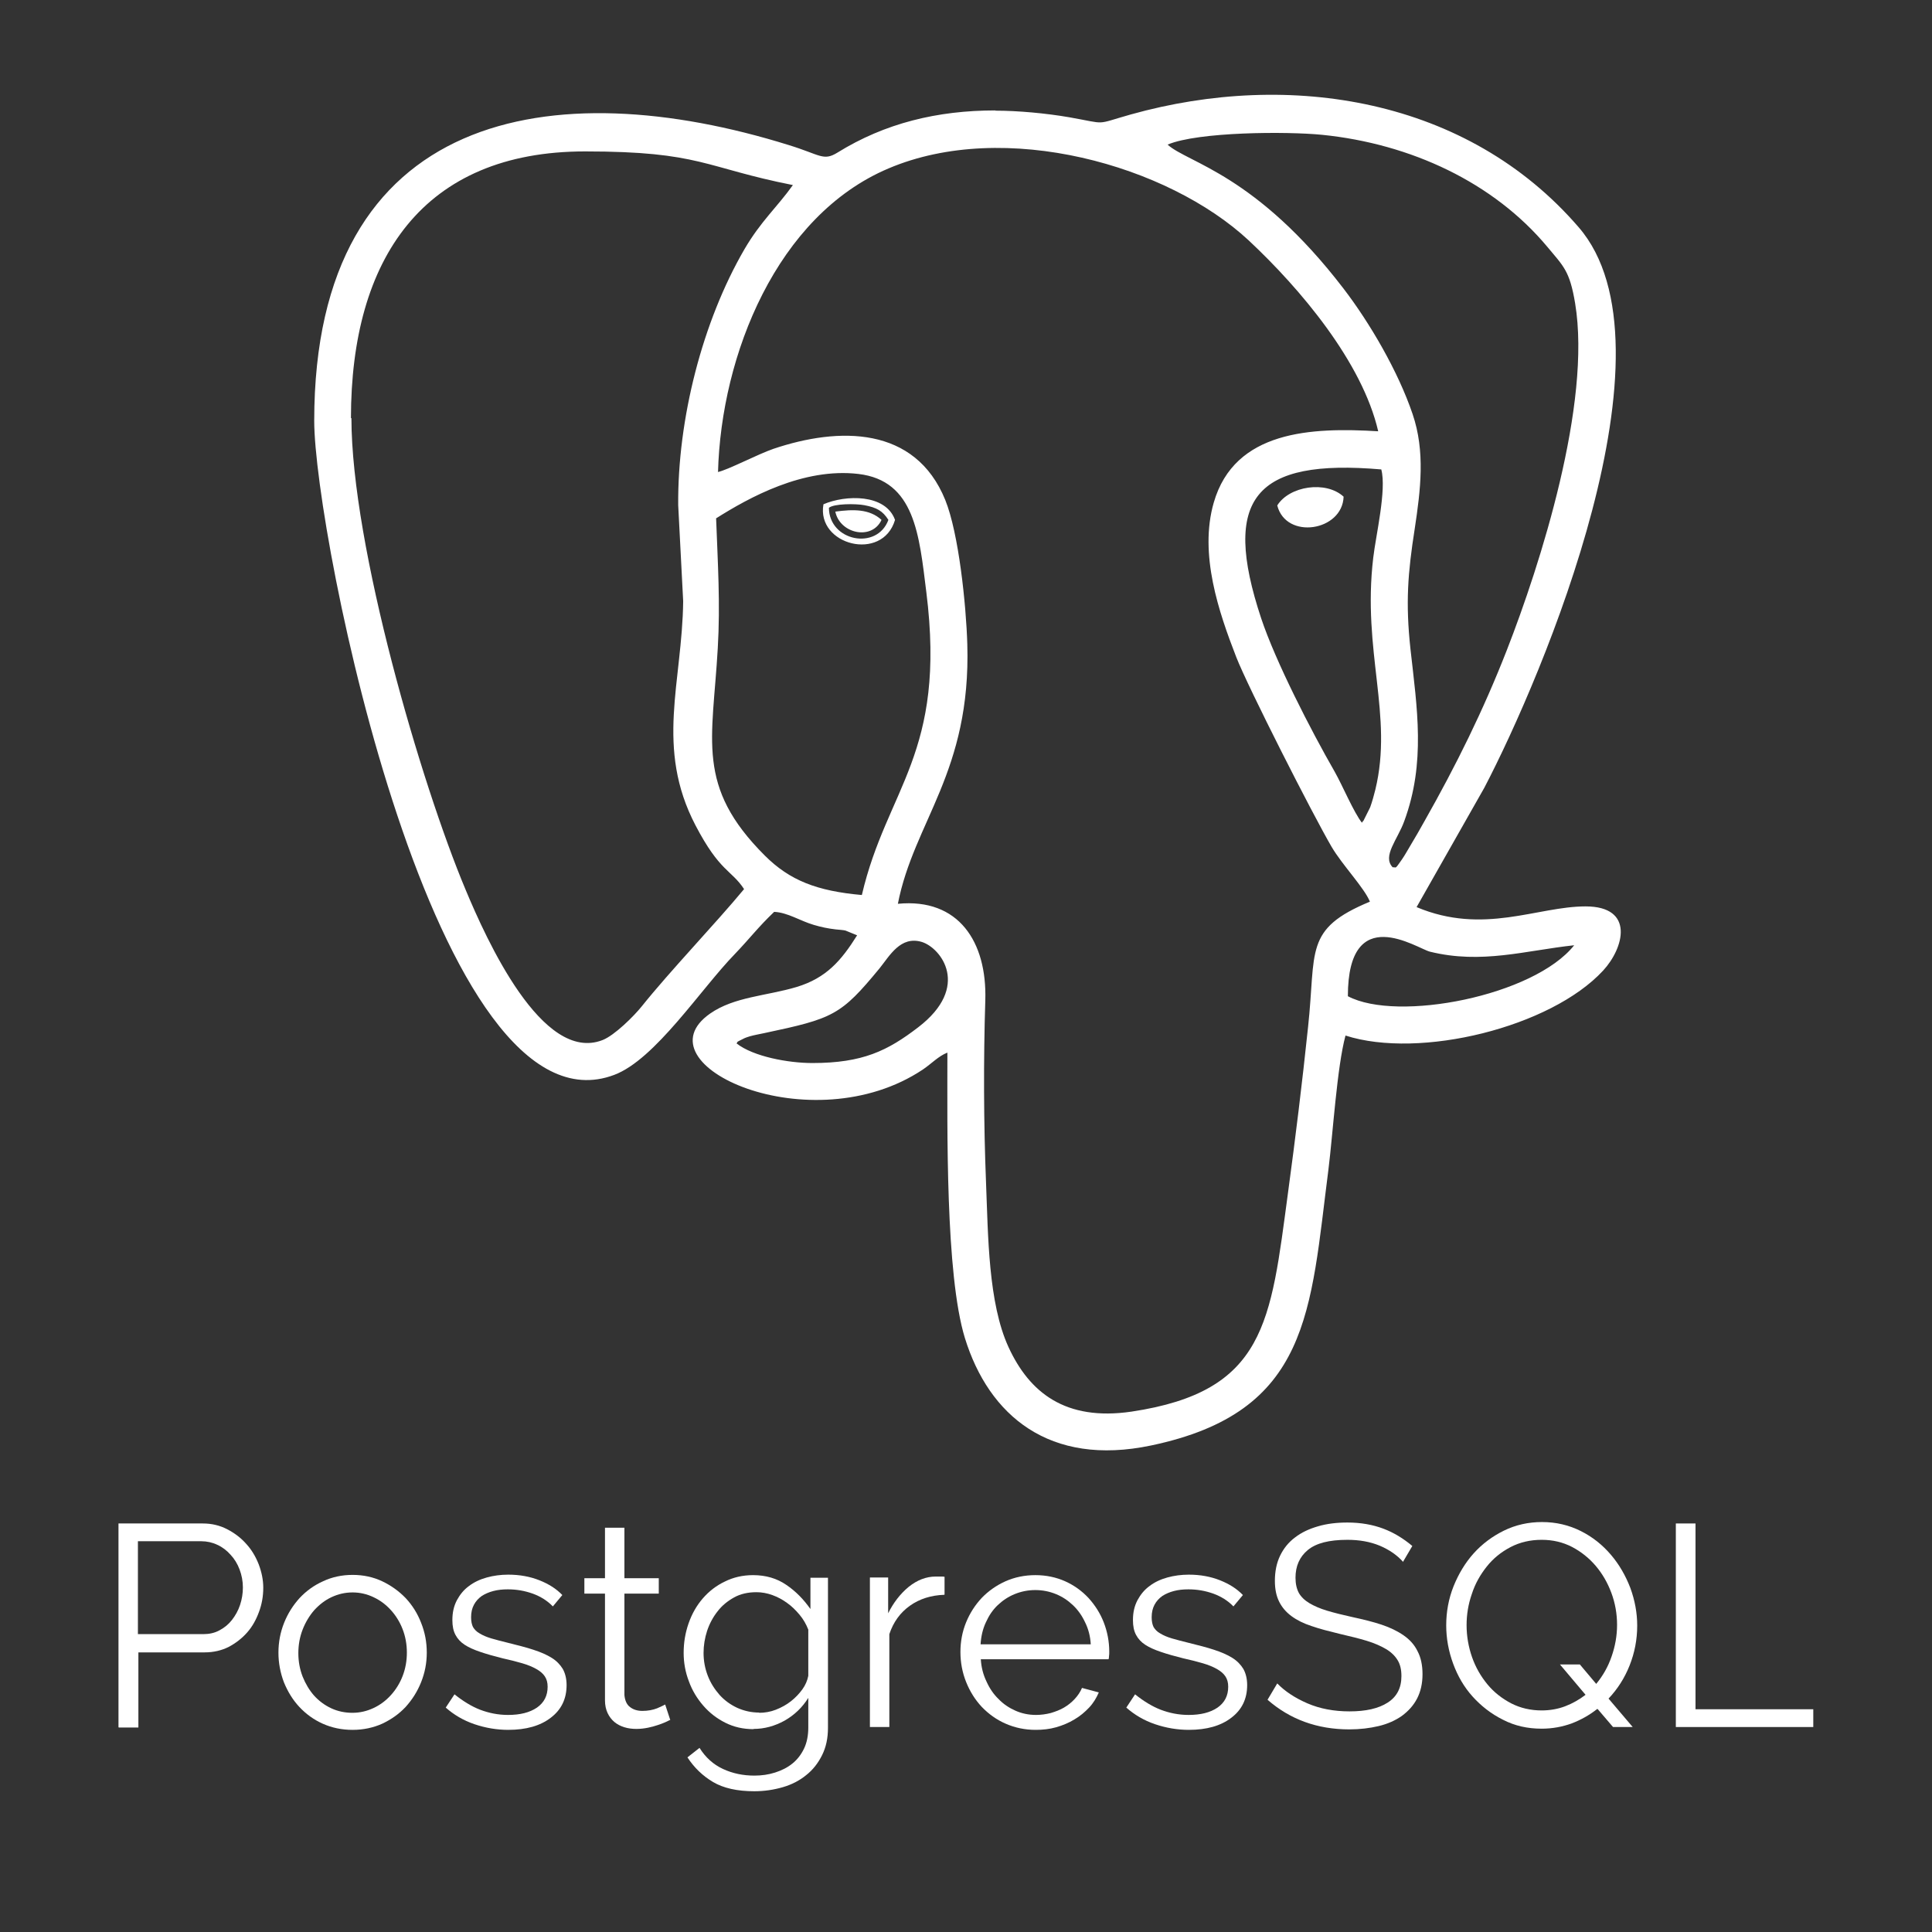 <?xml version="1.0" encoding="UTF-8"?>
<!DOCTYPE svg PUBLIC "-//W3C//DTD SVG 1.1//EN" "http://www.w3.org/Graphics/SVG/1.1/DTD/svg11.dtd">
<!-- Creator: CorelDRAW -->
<svg xmlns="http://www.w3.org/2000/svg" xml:space="preserve" width="8.515mm" height="8.515mm" version="1.1" style="shape-rendering:geometricPrecision; text-rendering:geometricPrecision; image-rendering:optimizeQuality; fill-rule:evenodd; clip-rule:evenodd"
viewBox="0 0 81.53 81.53"
 xmlns:xlink="http://www.w3.org/1999/xlink"
 xmlns:xodm="http://www.corel.com/coreldraw/odm/2003">
 <rect x="0" y="0" width="81.53" height="81.53" fill="#333333" stroke="none"/>
 <defs>
  <style type="text/css">
   <![CDATA[
    .fil0 {fill:none}
    .fil1 {fill:white}
    .fil2 {fill:white;fill-rule:nonzero}
   ]]>
  </style>
 </defs>
 <g id="Camada_x0020_1">
  <polygon class="fil0" points="-0,81.53 81.53,81.53 81.53,0 -0,0 "/>
  <path class="fil1" d="M42.01 4.66c-2.46,0 -4.67,0.54 -6.67,1.78 -0.6,0.37 -0.72,0.09 -2.06,-0.32 -9.91,-3.09 -20.02,-1.5 -20.02,11.64 0,4.78 5.14,30.44 12.66,27.6 1.73,-0.65 3.65,-3.62 5.09,-5.1 0.66,-0.69 0.97,-1.12 1.66,-1.78 0.58,0.03 1.09,0.38 1.67,0.55 0.34,0.1 0.59,0.15 0.92,0.19 0.1,0.01 0.36,0.03 0.42,0.05l0.49 0.2c-0.67,1.07 -1.3,1.8 -2.55,2.18 -1.27,0.38 -2.63,0.41 -3.65,1.12 -3.1,2.16 4.27,5.51 8.98,2.36 0.38,-0.26 0.65,-0.56 1.03,-0.71 0,3.16 -0.09,9.35 0.74,12.05 1.01,3.26 3.56,5.43 7.85,4.53 6.74,-1.41 6.72,-5.68 7.49,-11.65 0.19,-1.51 0.36,-4.32 0.72,-5.65 3.14,1.01 8.66,-0.35 10.87,-2.74 0.88,-0.95 1.35,-2.71 -0.74,-2.71 -2.04,0 -4.3,1.22 -7.13,0.03l2.86 -5.04c2.47,-4.73 8.34,-18.61 3.98,-23.65 -4.69,-5.44 -12.18,-6.64 -18.9,-4.76 -1.56,0.44 -0.95,0.41 -2.59,0.12 -0.98,-0.17 -2.17,-0.28 -3.13,-0.28zm-11.72 15.26c0.41,-0.08 1.68,-0.75 2.35,-0.98 2.76,-0.93 5.98,-0.97 7.25,2.16 0.57,1.41 0.88,4.42 0.93,6.08 0.16,5.4 -2.25,7.48 -2.93,10.96 2.57,-0.25 3.76,1.61 3.69,4.06 -0.08,2.52 -0.07,5.23 0.03,7.7 0.09,2.24 0.09,5.08 0.95,6.95 0.88,1.91 2.39,3.13 5.19,2.72 5.67,-0.85 5.87,-3.78 6.6,-9.21 0.32,-2.36 0.6,-4.64 0.85,-7.02 0.35,-3.22 -0.19,-4.13 2.61,-5.29 -0.24,-0.59 -1.17,-1.55 -1.62,-2.32 -0.8,-1.37 -3.52,-6.72 -4.02,-8 -0.73,-1.88 -1.58,-4.34 -0.95,-6.52 0.88,-3.05 4.13,-3.18 6.94,-3.01 -0.67,-2.91 -3.28,-6.01 -5.46,-8.05 -3.41,-3.18 -10.3,-5.13 -15.21,-3.04 -4.7,1.99 -7.06,7.86 -7.19,12.82zm-15.46 -2.28c0,5.39 2.95,15.46 4.82,19.91 0.87,2.08 3.23,7.34 5.78,6.34 0.51,-0.2 1.33,-1.02 1.65,-1.42 1.2,-1.5 3.12,-3.5 4.32,-4.95 -0.55,-0.83 -1.02,-0.72 -2.05,-2.69 -1.71,-3.28 -0.56,-6.03 -0.52,-9.46l-0.21 -4.05c-0.03,-3.63 1.02,-7.75 2.8,-10.81 0.69,-1.18 1.36,-1.75 2.04,-2.7 -3.74,-0.74 -3.9,-1.42 -8.77,-1.42 -6.83,0 -9.88,4.52 -9.88,11.26zm34.45 -11.53c0.86,0.77 3.72,1.25 7.41,6.06 1.12,1.46 2.31,3.5 2.92,5.3 0.54,1.58 0.34,3.2 0.09,4.85 -0.29,1.85 -0.39,3.12 -0.18,5.06 0.28,2.51 0.65,4.8 -0.26,7.27 -0.28,0.78 -0.94,1.48 -0.49,1.95 0.17,-0.02 0.07,0.13 0.39,-0.33 0.15,-0.22 0.19,-0.31 0.33,-0.54 0.23,-0.38 0.43,-0.73 0.63,-1.09 1.32,-2.33 2.48,-4.67 3.47,-7.21 1.41,-3.61 3.58,-10.4 2.88,-14.63 -0.23,-1.38 -0.49,-1.56 -1.17,-2.38 -2.27,-2.72 -5.76,-4.35 -9.5,-4.73 -1.5,-0.15 -5.24,-0.13 -6.52,0.41zm-19.06 15.77c0.07,1.87 0.18,3.6 0.07,5.47 -0.22,3.9 -0.94,5.83 1.98,8.75 1.06,1.06 2.21,1.5 4.1,1.67 1.05,-4.51 3.58,-5.95 2.72,-12.79 -0.3,-2.4 -0.48,-4.7 -2.87,-4.98 -2.32,-0.27 -4.6,0.99 -6.01,1.88zm27.25 12.84c0.02,-0.02 0.05,-0.09 0.06,-0.07l0.29 -0.58c0.09,-0.25 0.16,-0.51 0.22,-0.75 0.76,-3.14 -0.56,-5.82 -0.09,-9.78 0.11,-0.95 0.57,-2.87 0.34,-3.73 -5.34,-0.46 -6.75,1.21 -5.07,6.28 0.61,1.83 2.1,4.73 3.1,6.47 0.34,0.6 0.8,1.71 1.16,2.17zm-26.39 9.31c0.71,0.56 2.19,0.83 3.2,0.83 2.13,0 3.18,-0.52 4.47,-1.51 2.23,-1.71 0.96,-3.35 0.15,-3.6 -0.9,-0.27 -1.36,0.59 -1.78,1.11 -1.64,1.99 -1.95,2.12 -4.88,2.74 -0.19,0.04 -0.41,0.08 -0.59,0.13 -0.07,0.02 -0.22,0.07 -0.27,0.1 -0.39,0.19 -0.21,0.12 -0.3,0.2zm25.8 -1.99c2.09,1.11 7.85,-0.01 9.55,-2.15 -2.05,0.22 -3.91,0.81 -6.09,0.27 -0.55,-0.14 -3.46,-2.14 -3.46,1.88zm-22.13 -20.76c-0.31,1.72 2.49,2.45 3.02,0.66 -0.4,-1.11 -2.09,-1.06 -3.02,-0.66zm19.15 0.05c0.37,1.46 2.75,1.09 2.8,-0.37 -0.75,-0.69 -2.29,-0.45 -2.8,0.37zm-18.92 0.1c0.01,1.41 2.03,1.81 2.51,0.51 -0.24,-0.38 -0.49,-0.52 -1.01,-0.62 -0.36,-0.07 -1.29,-0.07 -1.5,0.11zm2.22 0.51c-0.51,-0.47 -1.2,-0.45 -1.95,-0.35 0.19,0.93 1.54,1.23 1.95,0.35z"/>
  <path class="fil2" d="M5 72.88l0 -8.59 3.56 0c0.37,0 0.71,0.08 1.02,0.24 0.31,0.16 0.58,0.36 0.81,0.62 0.23,0.25 0.4,0.54 0.53,0.87 0.12,0.32 0.19,0.65 0.19,0.98 0,0.36 -0.06,0.7 -0.18,1.02 -0.12,0.33 -0.28,0.62 -0.5,0.87 -0.22,0.25 -0.48,0.45 -0.78,0.61 -0.3,0.15 -0.64,0.23 -1.01,0.23l-2.8 0 0 3.17 -0.83 0zm0.83 -3.92l2.75 0c0.25,0 0.48,-0.05 0.68,-0.16 0.21,-0.11 0.38,-0.25 0.53,-0.44 0.14,-0.18 0.26,-0.39 0.34,-0.63 0.08,-0.24 0.12,-0.49 0.12,-0.74 0,-0.27 -0.05,-0.52 -0.14,-0.76 -0.09,-0.24 -0.22,-0.45 -0.38,-0.62 -0.16,-0.18 -0.34,-0.32 -0.56,-0.42 -0.21,-0.1 -0.44,-0.15 -0.67,-0.15l-2.68 0 0 3.92z"/>
  <path id="_1" class="fil2" d="M14.88 73c-0.46,0 -0.88,-0.09 -1.26,-0.26 -0.38,-0.17 -0.71,-0.41 -0.99,-0.71 -0.28,-0.3 -0.49,-0.65 -0.65,-1.04 -0.15,-0.4 -0.23,-0.81 -0.23,-1.25 0,-0.44 0.08,-0.86 0.24,-1.26 0.16,-0.4 0.38,-0.74 0.65,-1.04 0.28,-0.3 0.61,-0.54 0.99,-0.71 0.38,-0.18 0.8,-0.27 1.25,-0.27 0.45,0 0.87,0.09 1.25,0.27 0.38,0.18 0.71,0.42 0.99,0.71 0.28,0.3 0.5,0.65 0.65,1.04 0.16,0.4 0.24,0.81 0.24,1.26 0,0.44 -0.08,0.85 -0.24,1.25 -0.16,0.4 -0.38,0.74 -0.65,1.04 -0.28,0.3 -0.61,0.53 -0.99,0.71 -0.38,0.17 -0.8,0.26 -1.25,0.26zm-2.29 -3.24c0,0.35 0.06,0.68 0.18,0.99 0.12,0.3 0.28,0.57 0.48,0.8 0.21,0.23 0.45,0.41 0.73,0.54 0.28,0.13 0.58,0.19 0.89,0.19 0.32,0 0.61,-0.07 0.89,-0.2 0.28,-0.13 0.52,-0.31 0.73,-0.54 0.21,-0.23 0.38,-0.5 0.5,-0.81 0.12,-0.31 0.18,-0.64 0.18,-0.99 0,-0.35 -0.06,-0.68 -0.18,-0.99 -0.12,-0.31 -0.29,-0.58 -0.5,-0.81 -0.21,-0.23 -0.45,-0.41 -0.73,-0.54 -0.27,-0.13 -0.57,-0.2 -0.88,-0.2 -0.32,0 -0.61,0.07 -0.89,0.2 -0.28,0.13 -0.52,0.32 -0.73,0.55 -0.2,0.23 -0.37,0.51 -0.49,0.82 -0.12,0.31 -0.18,0.64 -0.18,1z"/>
  <path id="_2" class="fil2" d="M21.46 73c-0.49,0 -0.97,-0.08 -1.44,-0.24 -0.47,-0.16 -0.87,-0.4 -1.21,-0.7l0.37 -0.56c0.36,0.29 0.72,0.51 1.08,0.65 0.37,0.14 0.76,0.22 1.18,0.22 0.51,0 0.91,-0.1 1.22,-0.31 0.3,-0.21 0.45,-0.5 0.45,-0.88 0,-0.18 -0.04,-0.32 -0.12,-0.44 -0.08,-0.12 -0.2,-0.22 -0.36,-0.31 -0.16,-0.09 -0.35,-0.17 -0.59,-0.24 -0.24,-0.07 -0.51,-0.14 -0.83,-0.21 -0.36,-0.09 -0.68,-0.18 -0.94,-0.27 -0.27,-0.09 -0.49,-0.19 -0.66,-0.3 -0.17,-0.11 -0.3,-0.25 -0.39,-0.42 -0.09,-0.17 -0.13,-0.37 -0.13,-0.62 0,-0.32 0.06,-0.59 0.19,-0.84 0.13,-0.24 0.29,-0.44 0.51,-0.6 0.21,-0.16 0.46,-0.28 0.75,-0.36 0.29,-0.08 0.59,-0.12 0.91,-0.12 0.48,0 0.92,0.08 1.32,0.24 0.4,0.16 0.71,0.36 0.96,0.62l-0.4 0.48c-0.23,-0.24 -0.52,-0.42 -0.85,-0.54 -0.34,-0.12 -0.68,-0.18 -1.05,-0.18 -0.22,0 -0.42,0.02 -0.61,0.07 -0.19,0.05 -0.35,0.12 -0.49,0.21 -0.14,0.1 -0.25,0.22 -0.33,0.37 -0.08,0.15 -0.12,0.32 -0.12,0.53 0,0.17 0.03,0.31 0.08,0.41 0.06,0.1 0.15,0.2 0.28,0.27 0.13,0.08 0.29,0.15 0.49,0.21 0.2,0.06 0.44,0.12 0.72,0.19 0.4,0.1 0.76,0.19 1.06,0.29 0.31,0.1 0.56,0.21 0.77,0.34 0.21,0.13 0.36,0.29 0.47,0.47 0.1,0.18 0.16,0.41 0.16,0.68 0,0.58 -0.22,1.04 -0.67,1.38 -0.44,0.34 -1.04,0.51 -1.79,0.51z"/>
  <path id="_3" class="fil2" d="M28.28 72.58c-0.05,0.02 -0.12,0.06 -0.21,0.1 -0.09,0.04 -0.2,0.08 -0.32,0.12 -0.12,0.04 -0.26,0.08 -0.41,0.11 -0.15,0.03 -0.31,0.05 -0.48,0.05 -0.18,0 -0.35,-0.02 -0.51,-0.07 -0.16,-0.05 -0.3,-0.12 -0.42,-0.22 -0.12,-0.1 -0.22,-0.23 -0.29,-0.38 -0.07,-0.15 -0.11,-0.33 -0.11,-0.53l0 -4.51 -0.87 0 0 -0.65 0.87 0 0 -2.13 0.82 0 0 2.13 1.45 0 0 0.65 -1.45 0 0 4.28c0.02,0.23 0.1,0.41 0.24,0.51 0.14,0.11 0.32,0.16 0.52,0.16 0.23,0 0.44,-0.04 0.62,-0.11 0.18,-0.08 0.29,-0.13 0.34,-0.16l0.22 0.67z"/>
  <path id="_4" class="fil2" d="M31.8 72.97c-0.44,0 -0.83,-0.09 -1.19,-0.27 -0.36,-0.18 -0.67,-0.42 -0.93,-0.72 -0.26,-0.3 -0.47,-0.64 -0.61,-1.03 -0.15,-0.39 -0.22,-0.79 -0.22,-1.2 0,-0.44 0.07,-0.85 0.21,-1.25 0.14,-0.4 0.34,-0.75 0.6,-1.05 0.26,-0.3 0.57,-0.54 0.93,-0.71 0.36,-0.18 0.76,-0.27 1.19,-0.27 0.54,0 1.01,0.14 1.4,0.41 0.4,0.27 0.73,0.61 1.02,1.02l0 -1.32 0.74 0 0 6.33c0,0.44 -0.08,0.82 -0.25,1.16 -0.17,0.34 -0.39,0.62 -0.67,0.84 -0.28,0.23 -0.61,0.4 -0.99,0.51 -0.38,0.11 -0.78,0.17 -1.2,0.17 -0.72,0 -1.3,-0.13 -1.74,-0.39 -0.44,-0.26 -0.8,-0.61 -1.08,-1.04l0.51 -0.4c0.25,0.4 0.58,0.7 0.99,0.89 0.41,0.19 0.85,0.28 1.32,0.28 0.31,0 0.6,-0.04 0.88,-0.13 0.28,-0.09 0.52,-0.21 0.73,-0.38 0.21,-0.17 0.37,-0.38 0.49,-0.63 0.12,-0.25 0.18,-0.55 0.18,-0.89l0 -1.25c-0.25,0.4 -0.58,0.72 -1,0.96 -0.42,0.23 -0.85,0.35 -1.31,0.35zm0.23 -0.69c0.24,0 0.48,-0.04 0.71,-0.13 0.23,-0.09 0.45,-0.21 0.64,-0.36 0.19,-0.15 0.35,-0.32 0.48,-0.5 0.13,-0.18 0.21,-0.37 0.25,-0.57l0 -1.95c-0.09,-0.23 -0.21,-0.44 -0.37,-0.63 -0.16,-0.19 -0.33,-0.36 -0.53,-0.5 -0.19,-0.14 -0.4,-0.25 -0.62,-0.33 -0.22,-0.08 -0.45,-0.12 -0.67,-0.12 -0.35,0 -0.67,0.07 -0.94,0.22 -0.27,0.15 -0.51,0.34 -0.7,0.59 -0.19,0.24 -0.34,0.52 -0.44,0.82 -0.1,0.31 -0.15,0.62 -0.15,0.93 0,0.34 0.06,0.66 0.18,0.97 0.12,0.31 0.29,0.57 0.5,0.81 0.21,0.23 0.46,0.41 0.74,0.54 0.29,0.13 0.6,0.2 0.93,0.2z"/>
  <path id="_5" class="fil2" d="M39.85 67.3c-0.56,0.02 -1.04,0.17 -1.45,0.46 -0.41,0.29 -0.7,0.69 -0.87,1.2l0 3.92 -0.82 0 0 -6.31 0.77 0 0 1.51c0.22,-0.44 0.5,-0.81 0.86,-1.11 0.36,-0.29 0.74,-0.44 1.15,-0.44 0.07,0 0.14,0 0.21,0 0.07,0 0.12,0 0.16,0.01l0 0.75z"/>
  <path id="_6" class="fil2" d="M43.71 73c-0.46,0 -0.88,-0.09 -1.27,-0.26 -0.39,-0.17 -0.72,-0.41 -1.01,-0.71 -0.28,-0.3 -0.5,-0.65 -0.66,-1.05 -0.16,-0.4 -0.24,-0.82 -0.24,-1.27 0,-0.44 0.08,-0.86 0.24,-1.25 0.16,-0.39 0.38,-0.73 0.66,-1.03 0.28,-0.29 0.62,-0.53 1,-0.7 0.38,-0.17 0.81,-0.26 1.26,-0.26 0.46,0 0.88,0.09 1.26,0.26 0.38,0.17 0.71,0.41 0.99,0.71 0.27,0.3 0.49,0.64 0.64,1.03 0.15,0.39 0.23,0.8 0.23,1.23 0,0.07 -0,0.13 -0.01,0.19 -0,0.06 -0.01,0.11 -0.02,0.13l-5.39 0c0.02,0.34 0.1,0.65 0.24,0.94 0.13,0.29 0.3,0.54 0.51,0.74 0.2,0.21 0.44,0.37 0.71,0.49 0.27,0.12 0.56,0.18 0.87,0.18 0.21,0 0.42,-0.03 0.62,-0.08 0.2,-0.06 0.39,-0.13 0.56,-0.23 0.17,-0.1 0.32,-0.22 0.45,-0.36 0.13,-0.14 0.24,-0.3 0.31,-0.47l0.71 0.19c-0.1,0.23 -0.23,0.45 -0.41,0.64 -0.18,0.19 -0.38,0.36 -0.62,0.5 -0.23,0.14 -0.49,0.25 -0.77,0.33 -0.28,0.08 -0.57,0.11 -0.87,0.11zm2.32 -3.61c-0.02,-0.34 -0.1,-0.65 -0.24,-0.93 -0.13,-0.28 -0.3,-0.52 -0.51,-0.72 -0.21,-0.2 -0.45,-0.36 -0.72,-0.47 -0.27,-0.11 -0.56,-0.17 -0.87,-0.17 -0.31,0 -0.6,0.06 -0.87,0.17 -0.27,0.11 -0.51,0.27 -0.72,0.47 -0.21,0.2 -0.37,0.44 -0.5,0.73 -0.13,0.28 -0.2,0.59 -0.22,0.92l4.65 0z"/>
  <path id="_7" class="fil2" d="M50.18 73c-0.49,0 -0.97,-0.08 -1.44,-0.24 -0.47,-0.16 -0.87,-0.4 -1.21,-0.7l0.37 -0.56c0.36,0.29 0.72,0.51 1.08,0.65 0.37,0.14 0.76,0.22 1.18,0.22 0.51,0 0.91,-0.1 1.22,-0.31 0.3,-0.21 0.45,-0.5 0.45,-0.88 0,-0.18 -0.04,-0.32 -0.12,-0.44 -0.08,-0.12 -0.2,-0.22 -0.36,-0.31 -0.16,-0.09 -0.35,-0.17 -0.59,-0.24 -0.24,-0.07 -0.51,-0.14 -0.83,-0.21 -0.36,-0.09 -0.68,-0.18 -0.94,-0.27 -0.27,-0.09 -0.49,-0.19 -0.66,-0.3 -0.17,-0.11 -0.3,-0.25 -0.39,-0.42 -0.09,-0.17 -0.13,-0.37 -0.13,-0.62 0,-0.32 0.06,-0.59 0.19,-0.84 0.13,-0.24 0.29,-0.44 0.51,-0.6 0.21,-0.16 0.46,-0.28 0.75,-0.36 0.29,-0.08 0.59,-0.12 0.91,-0.12 0.48,0 0.92,0.08 1.32,0.24 0.4,0.16 0.71,0.36 0.96,0.62l-0.4 0.48c-0.23,-0.24 -0.52,-0.42 -0.85,-0.54 -0.34,-0.12 -0.68,-0.18 -1.05,-0.18 -0.22,0 -0.42,0.02 -0.61,0.07 -0.19,0.05 -0.35,0.12 -0.49,0.21 -0.14,0.1 -0.25,0.22 -0.33,0.37 -0.08,0.15 -0.12,0.32 -0.12,0.53 0,0.17 0.03,0.31 0.08,0.41 0.06,0.1 0.15,0.2 0.28,0.27 0.13,0.08 0.29,0.15 0.49,0.21 0.2,0.06 0.44,0.12 0.72,0.19 0.4,0.1 0.76,0.19 1.06,0.29 0.31,0.1 0.56,0.21 0.77,0.34 0.21,0.13 0.36,0.29 0.47,0.47 0.1,0.18 0.16,0.41 0.16,0.68 0,0.58 -0.22,1.04 -0.67,1.38 -0.44,0.34 -1.04,0.51 -1.79,0.51z"/>
  <path id="_8" class="fil2" d="M59.2 65.9c-0.24,-0.27 -0.57,-0.5 -0.97,-0.67 -0.41,-0.17 -0.86,-0.25 -1.37,-0.25 -0.77,0 -1.32,0.14 -1.67,0.43 -0.35,0.29 -0.52,0.68 -0.52,1.17 0,0.26 0.05,0.47 0.14,0.64 0.09,0.16 0.24,0.31 0.44,0.43 0.2,0.12 0.45,0.23 0.75,0.32 0.3,0.09 0.66,0.18 1.07,0.27 0.46,0.1 0.87,0.2 1.23,0.32 0.36,0.12 0.67,0.27 0.93,0.45 0.26,0.18 0.46,0.4 0.59,0.67 0.14,0.26 0.21,0.59 0.21,0.97 0,0.4 -0.08,0.74 -0.23,1.03 -0.15,0.29 -0.37,0.53 -0.64,0.73 -0.27,0.19 -0.6,0.34 -0.98,0.43 -0.38,0.09 -0.79,0.14 -1.24,0.14 -1.35,0 -2.5,-0.42 -3.45,-1.25l0.41 -0.69c0.32,0.33 0.74,0.61 1.27,0.84 0.53,0.23 1.13,0.34 1.78,0.34 0.69,0 1.22,-0.12 1.61,-0.37 0.39,-0.25 0.58,-0.62 0.58,-1.12 0,-0.27 -0.05,-0.49 -0.16,-0.67 -0.11,-0.18 -0.27,-0.34 -0.49,-0.47 -0.22,-0.13 -0.49,-0.25 -0.82,-0.35 -0.33,-0.1 -0.7,-0.19 -1.13,-0.29 -0.45,-0.11 -0.85,-0.21 -1.19,-0.33 -0.34,-0.11 -0.62,-0.25 -0.85,-0.42 -0.23,-0.17 -0.4,-0.37 -0.52,-0.61 -0.12,-0.24 -0.18,-0.53 -0.18,-0.88 0,-0.39 0.07,-0.75 0.22,-1.06 0.15,-0.31 0.36,-0.57 0.63,-0.77 0.27,-0.21 0.59,-0.36 0.97,-0.47 0.37,-0.11 0.79,-0.16 1.24,-0.16 0.56,0 1.07,0.09 1.52,0.26 0.45,0.17 0.85,0.42 1.22,0.73l-0.4 0.68z"/>
  <path id="_9" class="fil2" d="M67.4 72.12c-0.33,0.26 -0.69,0.46 -1.08,0.61 -0.39,0.14 -0.81,0.22 -1.26,0.22 -0.6,0 -1.14,-0.12 -1.64,-0.38 -0.5,-0.25 -0.92,-0.58 -1.28,-0.98 -0.36,-0.4 -0.63,-0.87 -0.82,-1.39 -0.19,-0.52 -0.29,-1.06 -0.29,-1.61 0,-0.57 0.1,-1.12 0.31,-1.65 0.21,-0.52 0.49,-0.99 0.85,-1.39 0.36,-0.4 0.79,-0.72 1.28,-0.96 0.49,-0.24 1.03,-0.36 1.6,-0.36 0.6,0 1.14,0.13 1.64,0.38 0.5,0.25 0.92,0.59 1.27,1 0.35,0.41 0.62,0.88 0.82,1.4 0.19,0.52 0.29,1.05 0.29,1.59 0,0.59 -0.11,1.15 -0.32,1.68 -0.21,0.53 -0.51,1 -0.89,1.4l1.02 1.2 -0.83 0 -0.65 -0.76zm-2.35 0.06c0.36,0 0.7,-0.06 1.01,-0.18 0.31,-0.12 0.59,-0.28 0.85,-0.48l-1.08 -1.28 0.84 0 0.69 0.82c0.28,-0.34 0.5,-0.72 0.65,-1.16 0.15,-0.43 0.23,-0.87 0.23,-1.33 0,-0.47 -0.08,-0.92 -0.24,-1.35 -0.16,-0.43 -0.38,-0.81 -0.66,-1.14 -0.28,-0.33 -0.62,-0.6 -1,-0.8 -0.39,-0.2 -0.81,-0.3 -1.28,-0.3 -0.48,0 -0.92,0.1 -1.32,0.31 -0.4,0.21 -0.73,0.48 -1,0.82 -0.27,0.34 -0.49,0.72 -0.63,1.16 -0.15,0.43 -0.22,0.87 -0.22,1.31 0,0.47 0.08,0.92 0.23,1.35 0.15,0.43 0.37,0.81 0.65,1.15 0.28,0.34 0.62,0.6 1,0.8 0.39,0.2 0.82,0.3 1.29,0.3z"/>
  <polygon id="_10" class="fil2" points="70.72,72.88 70.72,64.29 71.55,64.29 71.55,72.13 76.52,72.13 76.52,72.88 "/>
 </g>
</svg>

